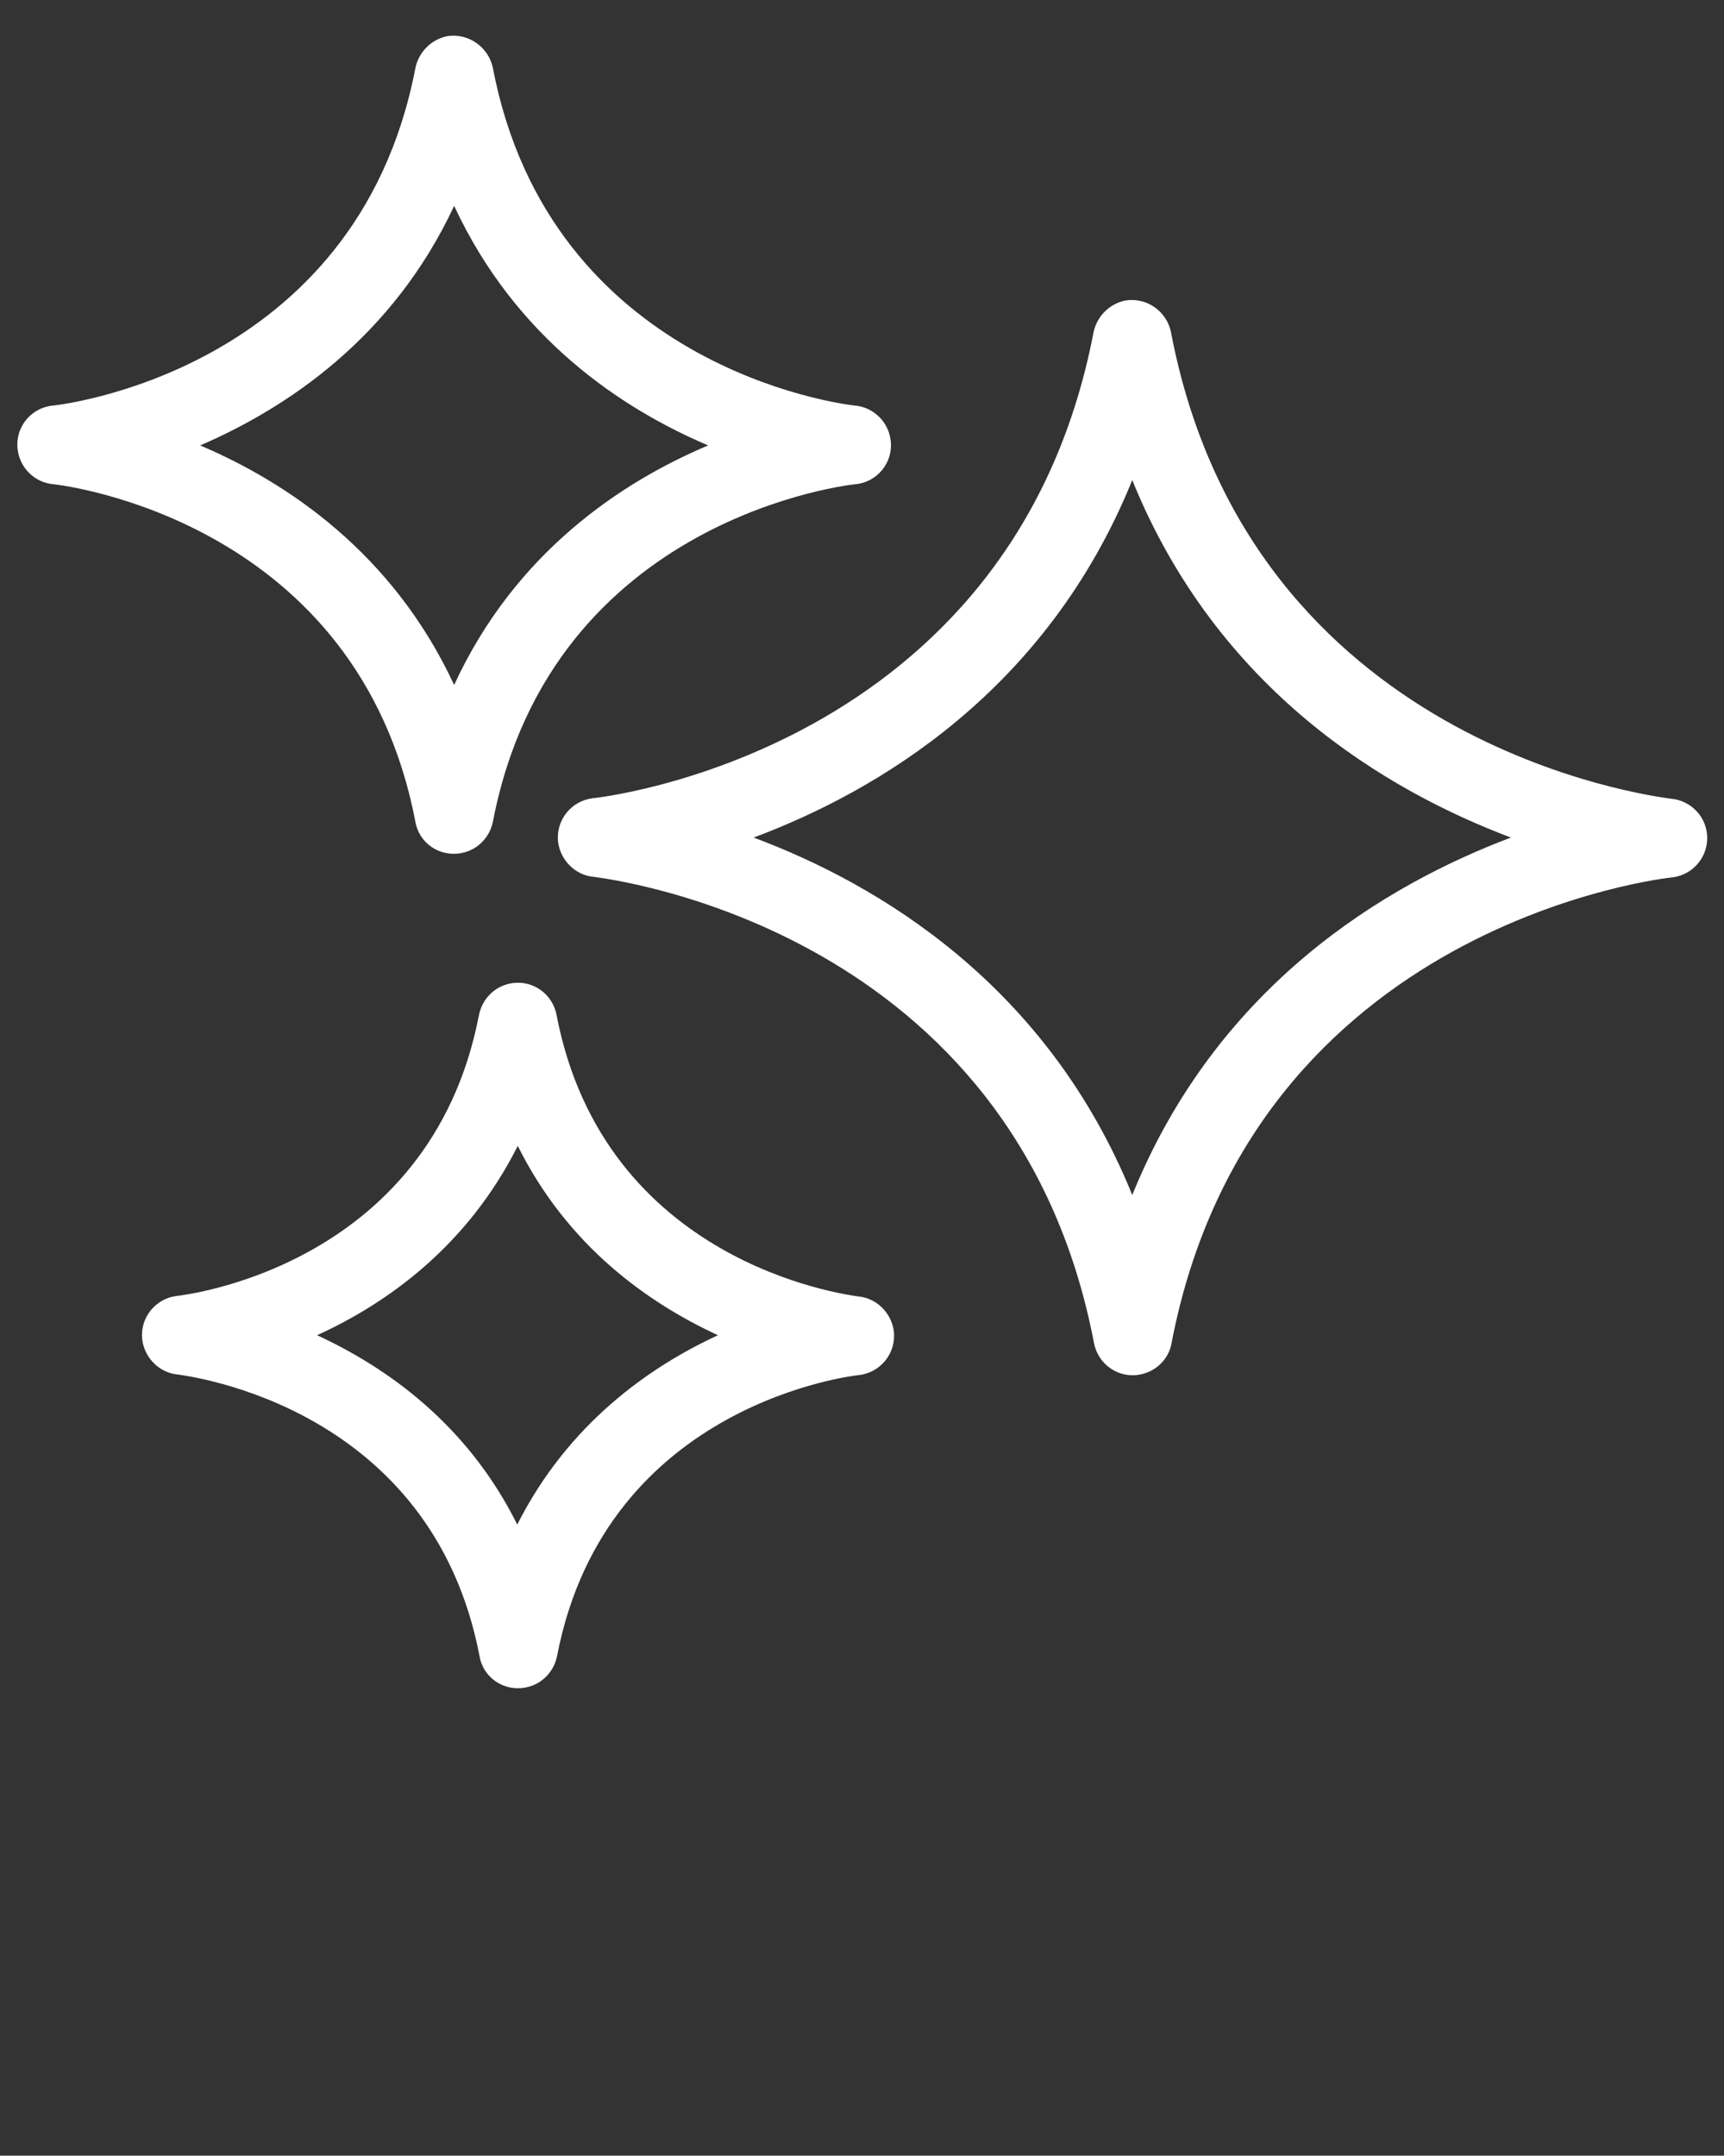<?xml version="1.0" encoding="utf-8"?>
<!-- Generator: Adobe Illustrator 25.2.0, SVG Export Plug-In . SVG Version: 6.00 Build 0)  -->
<svg version="1.1" id="Layer_1" xmlns="http://www.w3.org/2000/svg" xmlns:xlink="http://www.w3.org/1999/xlink" x="0px" y="0px"
	 viewBox="0 0 333.3 416.7" style="enable-background:new 0 0 333.3 416.7;" xml:space="preserve">
<rect x="0" y="0" width="333.3" height="416.7" fill="#333333" stroke="none"/>
<style type="text/css">
	.st0{fill:#FFFFFF;}
</style>
<g>
	<path class="st0" d="M292.1,161.9c-24.1-9.1-56.7-28.4-73.2-69.1c-16.5,40.7-49.1,60.1-73.2,69.1c24.1,9,56.7,28.4,73.2,69.1
		C235.4,190.3,268,171,292.1,161.9z M138.8,258.1c-13.4-6.2-29-17.1-38.7-36.6C90.3,241,74.7,252,61.3,258.1
		c13.4,6.2,29,17.1,38.7,36.6C109.8,275.3,125.4,264.3,138.8,258.1z M107.6,196.2c9.2,47.9,55.6,54,58.3,54.4
		c3.5,0.3,6.4,3.1,6.9,6.7c0.5,4.2-2.5,8-6.7,8.5c-0.1,0-48.9,5-58.4,54.3c-0.6,3-2.9,5.5-6.1,6.1c-4.2,0.8-8.2-1.9-8.9-6.1
		c-9.2-48-55.6-54-58.3-54.4c-3.5-0.3-6.4-3.1-6.9-6.7c-0.5-4.2,2.5-8,6.7-8.5c0.1,0,48.9-5,58.4-54.3c0.6-3,2.9-5.5,6.1-6.1
		C102.8,189.3,106.8,192,107.6,196.2L107.6,196.2z M136.9,86.1c-16.7-7.1-37.2-20.7-49.1-46.3C75.9,65.3,55.4,78.9,38.7,86.1
		c16.7,7.1,37.2,20.7,49.1,46.3C99.6,106.8,120.1,93.2,136.9,86.1z M95.3,13.2c11.1,57.7,67.1,64.9,70,65.2c3.5,0.3,6.5,3.1,6.9,6.8
		c0.5,4.2-2.6,8-6.8,8.4c-0.2,0-58.7,6-70.1,65.2c-0.6,3-2.9,5.5-6.1,6.1c-4.2,0.8-8.2-1.9-8.9-6.1c-11.1-57.7-67.1-64.9-70-65.2
		c-3.5-0.3-6.5-3.1-6.9-6.8c-0.5-4.2,2.6-8,6.8-8.4c0.2,0,58.7-6,70.1-65.2c0.6-3,2.9-5.5,6.1-6.2C90.5,6.3,94.5,9.1,95.3,13.2
		L95.3,13.2z M226.4,64.3c15.3,79.9,93.1,89.6,96.7,90.1c3.5,0.3,6.5,3.1,6.9,6.7c0.5,4.2-2.5,8-6.7,8.5c-0.2,0-81.1,8.4-96.8,90
		c-0.5,3-2.9,5.5-6.1,6.1c-4.1,0.8-8.1-1.9-8.9-6.1c-15.3-79.9-93.1-89.6-96.7-90.1c-3.5-0.3-6.4-3.1-6.9-6.7
		c-0.5-4.2,2.5-8,6.7-8.5c0.2,0,81.1-8.4,96.8-90c0.6-3,2.9-5.5,6.1-6.2C221.6,57.4,225.6,60.1,226.4,64.3z"/>
</g>
</svg>
